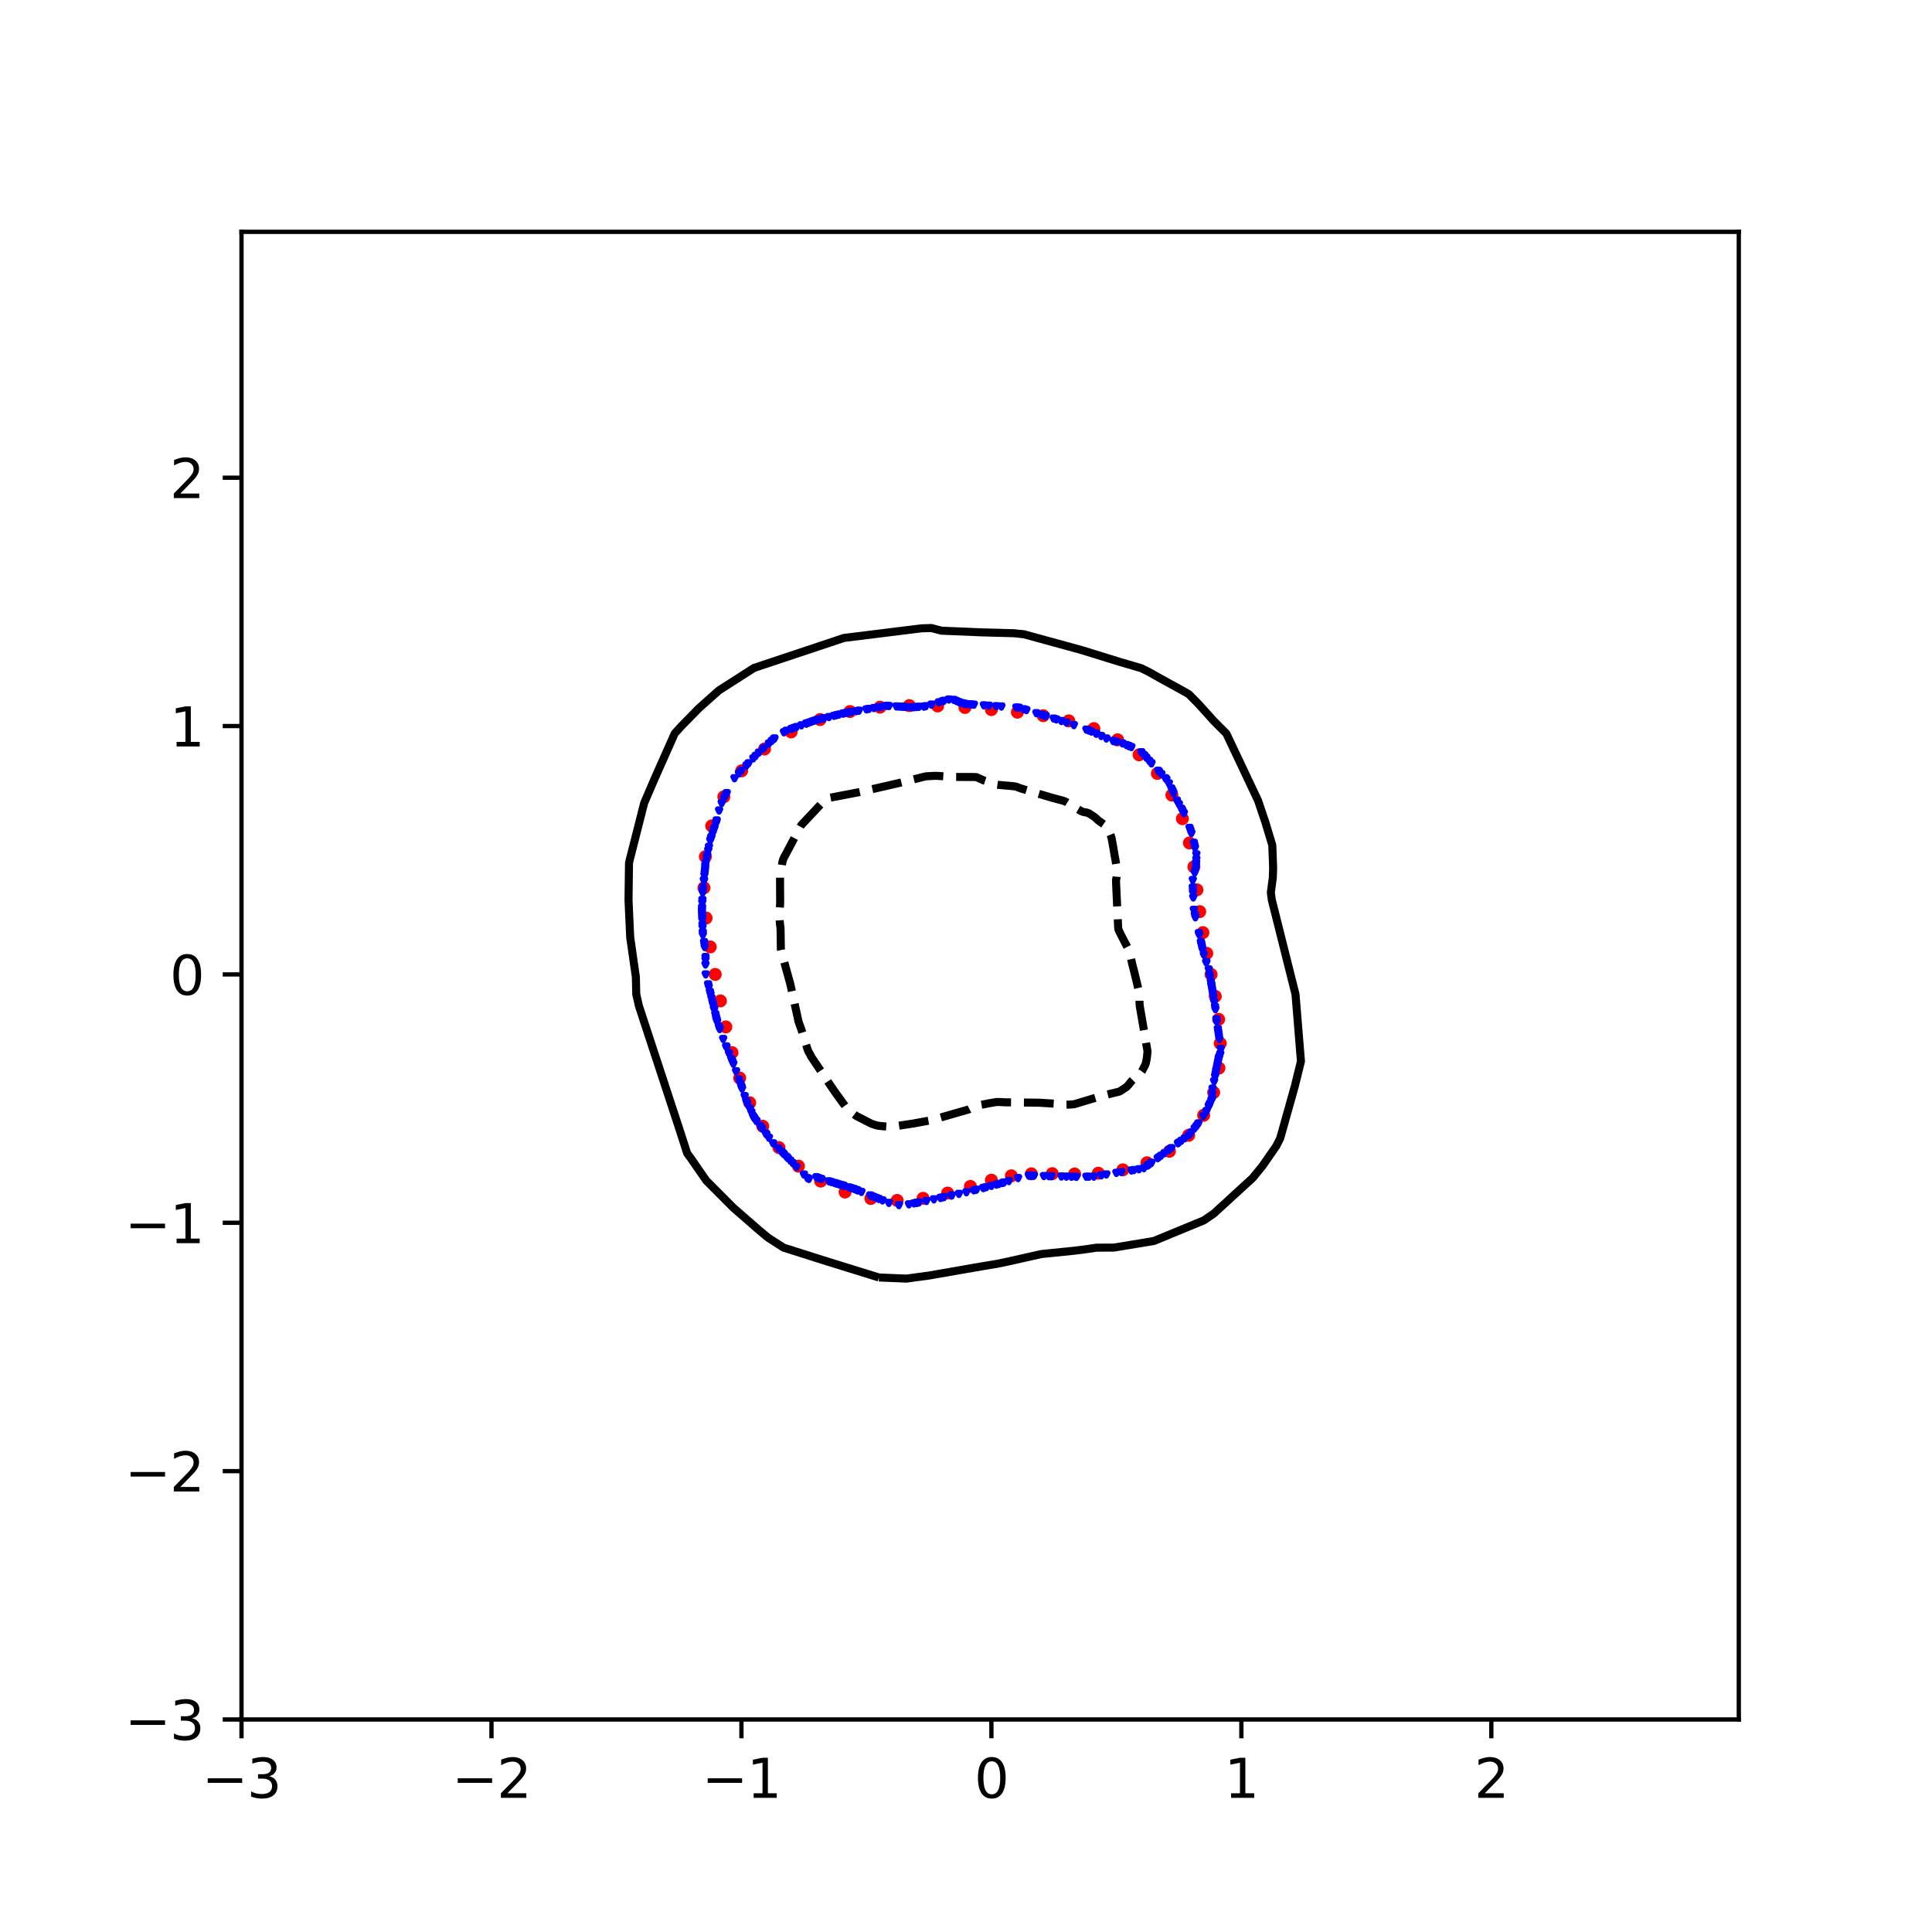 <?xml version="1.0" encoding="utf-8" standalone="no"?>
<!DOCTYPE svg PUBLIC "-//W3C//DTD SVG 1.1//EN"
  "http://www.w3.org/Graphics/SVG/1.1/DTD/svg11.dtd">
<svg xmlns:xlink="http://www.w3.org/1999/xlink" width="360pt" height="360pt" viewBox="0 0 360 360" xmlns="http://www.w3.org/2000/svg" version="1.1">
 <defs>
  <style type="text/css">*{stroke-linejoin: round; stroke-linecap: butt}</style>
 </defs>
 <g id="figure_1">
  <g id="patch_1">
   <path d="M 0 360 
L 360 360 
L 360 0 
L 0 0 
z
" style="fill: #ffffff"/>
  </g>
  <g id="axes_1">
   <g id="patch_2">
    <path d="M 45 320.4 
L 324 320.4 
L 324 43.2 
L 45 43.2 
z
" style="fill: #ffffff"/>
   </g>
   <g id="PathCollection_1">
    <defs>
     <path id="m741571f7b9" d="M 0 0.707 
C 0.188 0.707 0.367 0.633 0.5 0.5 
C 0.633 0.367 0.707 0.188 0.707 0 
C 0.707 -0.188 0.633 -0.367 0.5 -0.5 
C 0.367 -0.633 0.188 -0.707 0 -0.707 
C -0.188 -0.707 -0.367 -0.633 -0.5 -0.5 
C -0.633 -0.367 -0.707 -0.188 -0.707 0 
C -0.707 0.188 -0.633 0.367 -0.5 0.5 
C -0.367 0.633 -0.188 0.707 0 0.707 
z
" style="stroke: #ff0000"/>
    </defs>
    <g clip-path="url(#p2746fcbfdc)">
     <use xlink:href="#m741571f7b9" x="225.665" y="181.569" style="fill: #ff0000; stroke: #ff0000"/>
     <use xlink:href="#m741571f7b9" x="224.863" y="177.642" style="fill: #ff0000; stroke: #ff0000"/>
     <use xlink:href="#m741571f7b9" x="224.144" y="173.78" style="fill: #ff0000; stroke: #ff0000"/>
     <use xlink:href="#m741571f7b9" x="223.548" y="169.87" style="fill: #ff0000; stroke: #ff0000"/>
     <use xlink:href="#m741571f7b9" x="223.033" y="165.807" style="fill: #ff0000; stroke: #ff0000"/>
     <use xlink:href="#m741571f7b9" x="222.462" y="161.532" style="fill: #ff0000; stroke: #ff0000"/>
     <use xlink:href="#m741571f7b9" x="221.633" y="157.071" style="fill: #ff0000; stroke: #ff0000"/>
     <use xlink:href="#m741571f7b9" x="220.325" y="152.547" style="fill: #ff0000; stroke: #ff0000"/>
     <use xlink:href="#m741571f7b9" x="218.363" y="148.155" style="fill: #ff0000; stroke: #ff0000"/>
     <use xlink:href="#m741571f7b9" x="215.664" y="144.122" style="fill: #ff0000; stroke: #ff0000"/>
     <use xlink:href="#m741571f7b9" x="212.254" y="140.646" style="fill: #ff0000; stroke: #ff0000"/>
     <use xlink:href="#m741571f7b9" x="208.251" y="137.854" style="fill: #ff0000; stroke: #ff0000"/>
     <use xlink:href="#m741571f7b9" x="203.826" y="135.771" style="fill: #ff0000; stroke: #ff0000"/>
     <use xlink:href="#m741571f7b9" x="199.158" y="134.322" style="fill: #ff0000; stroke: #ff0000"/>
     <use xlink:href="#m741571f7b9" x="194.385" y="133.36" style="fill: #ff0000; stroke: #ff0000"/>
     <use xlink:href="#m741571f7b9" x="189.576" y="132.708" style="fill: #ff0000; stroke: #ff0000"/>
     <use xlink:href="#m741571f7b9" x="184.733" y="132.222" style="fill: #ff0000; stroke: #ff0000"/>
     <use xlink:href="#m741571f7b9" x="179.802" y="131.828" style="fill: #ff0000; stroke: #ff0000"/>
     <use xlink:href="#m741571f7b9" x="174.718" y="131.546" style="fill: #ff0000; stroke: #ff0000"/>
     <use xlink:href="#m741571f7b9" x="169.439" y="131.476" style="fill: #ff0000; stroke: #ff0000"/>
     <use xlink:href="#m741571f7b9" x="163.971" y="131.767" style="fill: #ff0000; stroke: #ff0000"/>
     <use xlink:href="#m741571f7b9" x="158.38" y="132.585" style="fill: #ff0000; stroke: #ff0000"/>
     <use xlink:href="#m741571f7b9" x="152.798" y="134.083" style="fill: #ff0000; stroke: #ff0000"/>
     <use xlink:href="#m741571f7b9" x="147.411" y="136.385" style="fill: #ff0000; stroke: #ff0000"/>
     <use xlink:href="#m741571f7b9" x="142.459" y="139.567" style="fill: #ff0000; stroke: #ff0000"/>
     <use xlink:href="#m741571f7b9" x="138.202" y="143.628" style="fill: #ff0000; stroke: #ff0000"/>
     <use xlink:href="#m741571f7b9" x="134.876" y="148.47" style="fill: #ff0000; stroke: #ff0000"/>
     <use xlink:href="#m741571f7b9" x="132.621" y="153.894" style="fill: #ff0000; stroke: #ff0000"/>
     <use xlink:href="#m741571f7b9" x="131.437" y="159.635" style="fill: #ff0000; stroke: #ff0000"/>
     <use xlink:href="#m741571f7b9" x="131.172" y="165.426" style="fill: #ff0000; stroke: #ff0000"/>
     <use xlink:href="#m741571f7b9" x="131.569" y="171.062" style="fill: #ff0000; stroke: #ff0000"/>
     <use xlink:href="#m741571f7b9" x="132.343" y="176.442" style="fill: #ff0000; stroke: #ff0000"/>
     <use xlink:href="#m741571f7b9" x="133.27" y="181.569" style="fill: #ff0000; stroke: #ff0000"/>
     <use xlink:href="#m741571f7b9" x="134.237" y="186.51" style="fill: #ff0000; stroke: #ff0000"/>
     <use xlink:href="#m741571f7b9" x="135.246" y="191.349" style="fill: #ff0000; stroke: #ff0000"/>
     <use xlink:href="#m741571f7b9" x="136.396" y="196.137" style="fill: #ff0000; stroke: #ff0000"/>
     <use xlink:href="#m741571f7b9" x="137.83" y="200.871" style="fill: #ff0000; stroke: #ff0000"/>
     <use xlink:href="#m741571f7b9" x="139.7" y="205.484" style="fill: #ff0000; stroke: #ff0000"/>
     <use xlink:href="#m741571f7b9" x="142.122" y="209.857" style="fill: #ff0000; stroke: #ff0000"/>
     <use xlink:href="#m741571f7b9" x="145.151" y="213.843" style="fill: #ff0000; stroke: #ff0000"/>
     <use xlink:href="#m741571f7b9" x="148.776" y="217.294" style="fill: #ff0000; stroke: #ff0000"/>
     <use xlink:href="#m741571f7b9" x="152.92" y="220.083" style="fill: #ff0000; stroke: #ff0000"/>
     <use xlink:href="#m741571f7b9" x="157.466" y="222.114" style="fill: #ff0000; stroke: #ff0000"/>
     <use xlink:href="#m741571f7b9" x="162.271" y="223.321" style="fill: #ff0000; stroke: #ff0000"/>
     <use xlink:href="#m741571f7b9" x="167.173" y="223.688" style="fill: #ff0000; stroke: #ff0000"/>
     <use xlink:href="#m741571f7b9" x="171.995" y="223.287" style="fill: #ff0000; stroke: #ff0000"/>
     <use xlink:href="#m741571f7b9" x="176.576" y="222.311" style="fill: #ff0000; stroke: #ff0000"/>
     <use xlink:href="#m741571f7b9" x="180.817" y="221.069" style="fill: #ff0000; stroke: #ff0000"/>
     <use xlink:href="#m741571f7b9" x="184.733" y="219.909" style="fill: #ff0000; stroke: #ff0000"/>
     <use xlink:href="#m741571f7b9" x="188.453" y="219.099" style="fill: #ff0000; stroke: #ff0000"/>
     <use xlink:href="#m741571f7b9" x="192.173" y="218.73" style="fill: #ff0000; stroke: #ff0000"/>
     <use xlink:href="#m741571f7b9" x="196.069" y="218.697" style="fill: #ff0000; stroke: #ff0000"/>
     <use xlink:href="#m741571f7b9" x="200.236" y="218.754" style="fill: #ff0000; stroke: #ff0000"/>
     <use xlink:href="#m741571f7b9" x="204.659" y="218.607" style="fill: #ff0000; stroke: #ff0000"/>
     <use xlink:href="#m741571f7b9" x="209.221" y="217.981" style="fill: #ff0000; stroke: #ff0000"/>
     <use xlink:href="#m741571f7b9" x="213.721" y="216.663" style="fill: #ff0000; stroke: #ff0000"/>
     <use xlink:href="#m741571f7b9" x="217.903" y="214.525" style="fill: #ff0000; stroke: #ff0000"/>
     <use xlink:href="#m741571f7b9" x="221.496" y="211.545" style="fill: #ff0000; stroke: #ff0000"/>
     <use xlink:href="#m741571f7b9" x="224.281" y="207.823" style="fill: #ff0000; stroke: #ff0000"/>
     <use xlink:href="#m741571f7b9" x="226.15" y="203.564" style="fill: #ff0000; stroke: #ff0000"/>
     <use xlink:href="#m741571f7b9" x="227.132" y="199.018" style="fill: #ff0000; stroke: #ff0000"/>
     <use xlink:href="#m741571f7b9" x="227.375" y="194.42" style="fill: #ff0000; stroke: #ff0000"/>
     <use xlink:href="#m741571f7b9" x="227.079" y="189.937" style="fill: #ff0000; stroke: #ff0000"/>
     <use xlink:href="#m741571f7b9" x="226.45" y="185.651" style="fill: #ff0000; stroke: #ff0000"/>
    </g>
   </g>
   <g id="PathCollection_2">
    <defs>
     <path id="m41505b06d0" d="M -0 0.274 
L 0.274 -0.274 
L -0.274 -0.274 
z
" style="stroke: #0000ff"/>
    </defs>
    <g clip-path="url(#p2746fcbfdc)">
     <use xlink:href="#m41505b06d0" x="179.143" y="130.993" style="fill: #0000ff; stroke: #0000ff"/>
     <use xlink:href="#m41505b06d0" x="226.419" y="200.542" style="fill: #0000ff; stroke: #0000ff"/>
     <use xlink:href="#m41505b06d0" x="144.983" y="213.963" style="fill: #0000ff; stroke: #0000ff"/>
     <use xlink:href="#m41505b06d0" x="130.894" y="172.313" style="fill: #0000ff; stroke: #0000ff"/>
     <use xlink:href="#m41505b06d0" x="153.06" y="219.695" style="fill: #0000ff; stroke: #0000ff"/>
     <use xlink:href="#m41505b06d0" x="222.743" y="170.925" style="fill: #0000ff; stroke: #0000ff"/>
     <use xlink:href="#m41505b06d0" x="169.362" y="224.413" style="fill: #0000ff; stroke: #0000ff"/>
     <use xlink:href="#m41505b06d0" x="227.463" y="195.452" style="fill: #0000ff; stroke: #0000ff"/>
     <use xlink:href="#m41505b06d0" x="172.508" y="131.589" style="fill: #0000ff; stroke: #0000ff"/>
     <use xlink:href="#m41505b06d0" x="172.623" y="223.788" style="fill: #0000ff; stroke: #0000ff"/>
     <use xlink:href="#m41505b06d0" x="132.566" y="185.966" style="fill: #0000ff; stroke: #0000ff"/>
     <use xlink:href="#m41505b06d0" x="150.449" y="219.516" style="fill: #0000ff; stroke: #0000ff"/>
     <use xlink:href="#m41505b06d0" x="206.158" y="218.846" style="fill: #0000ff; stroke: #0000ff"/>
     <use xlink:href="#m41505b06d0" x="226.679" y="189.899" style="fill: #0000ff; stroke: #0000ff"/>
     <use xlink:href="#m41505b06d0" x="157.718" y="132.84" style="fill: #0000ff; stroke: #0000ff"/>
     <use xlink:href="#m41505b06d0" x="136.865" y="145.01" style="fill: #0000ff; stroke: #0000ff"/>
     <use xlink:href="#m41505b06d0" x="183.201" y="221.367" style="fill: #0000ff; stroke: #0000ff"/>
     <use xlink:href="#m41505b06d0" x="131.502" y="181.569" style="fill: #0000ff; stroke: #0000ff"/>
     <use xlink:href="#m41505b06d0" x="218.655" y="147.786" style="fill: #0000ff; stroke: #0000ff"/>
     <use xlink:href="#m41505b06d0" x="158.184" y="221.256" style="fill: #0000ff; stroke: #0000ff"/>
     <use xlink:href="#m41505b06d0" x="150.247" y="134.829" style="fill: #0000ff; stroke: #0000ff"/>
     <use xlink:href="#m41505b06d0" x="137.955" y="201.931" style="fill: #0000ff; stroke: #0000ff"/>
     <use xlink:href="#m41505b06d0" x="206.152" y="137.606" style="fill: #0000ff; stroke: #0000ff"/>
     <use xlink:href="#m41505b06d0" x="209.16" y="138.531" style="fill: #0000ff; stroke: #0000ff"/>
     <use xlink:href="#m41505b06d0" x="136.264" y="197.303" style="fill: #0000ff; stroke: #0000ff"/>
     <use xlink:href="#m41505b06d0" x="152.128" y="219.359" style="fill: #0000ff; stroke: #0000ff"/>
     <use xlink:href="#m41505b06d0" x="136.457" y="197.766" style="fill: #0000ff; stroke: #0000ff"/>
     <use xlink:href="#m41505b06d0" x="140.6" y="208.409" style="fill: #0000ff; stroke: #0000ff"/>
     <use xlink:href="#m41505b06d0" x="150.731" y="219.673" style="fill: #0000ff; stroke: #0000ff"/>
     <use xlink:href="#m41505b06d0" x="226.922" y="191.75" style="fill: #0000ff; stroke: #0000ff"/>
     <use xlink:href="#m41505b06d0" x="131.505" y="160.744" style="fill: #0000ff; stroke: #0000ff"/>
     <use xlink:href="#m41505b06d0" x="147.471" y="135.817" style="fill: #0000ff; stroke: #0000ff"/>
     <use xlink:href="#m41505b06d0" x="205.186" y="137.143" style="fill: #0000ff; stroke: #0000ff"/>
     <use xlink:href="#m41505b06d0" x="226.99" y="192.212" style="fill: #0000ff; stroke: #0000ff"/>
     <use xlink:href="#m41505b06d0" x="131.267" y="163.058" style="fill: #0000ff; stroke: #0000ff"/>
     <use xlink:href="#m41505b06d0" x="215.722" y="215.814" style="fill: #0000ff; stroke: #0000ff"/>
     <use xlink:href="#m41505b06d0" x="225.775" y="183.883" style="fill: #0000ff; stroke: #0000ff"/>
     <use xlink:href="#m41505b06d0" x="174.951" y="130.873" style="fill: #0000ff; stroke: #0000ff"/>
     <use xlink:href="#m41505b06d0" x="225.447" y="205.633" style="fill: #0000ff; stroke: #0000ff"/>
     <use xlink:href="#m41505b06d0" x="133.12" y="154.265" style="fill: #0000ff; stroke: #0000ff"/>
     <use xlink:href="#m41505b06d0" x="175.635" y="130.664" style="fill: #0000ff; stroke: #0000ff"/>
     <use xlink:href="#m41505b06d0" x="133.631" y="190.361" style="fill: #0000ff; stroke: #0000ff"/>
     <use xlink:href="#m41505b06d0" x="178.678" y="222.465" style="fill: #0000ff; stroke: #0000ff"/>
     <use xlink:href="#m41505b06d0" x="210.35" y="139.019" style="fill: #0000ff; stroke: #0000ff"/>
     <use xlink:href="#m41505b06d0" x="222.926" y="160.09" style="fill: #0000ff; stroke: #0000ff"/>
     <use xlink:href="#m41505b06d0" x="159.581" y="132.512" style="fill: #0000ff; stroke: #0000ff"/>
     <use xlink:href="#m41505b06d0" x="226.797" y="198.691" style="fill: #0000ff; stroke: #0000ff"/>
     <use xlink:href="#m41505b06d0" x="175.417" y="223.178" style="fill: #0000ff; stroke: #0000ff"/>
     <use xlink:href="#m41505b06d0" x="202.432" y="135.959" style="fill: #0000ff; stroke: #0000ff"/>
     <use xlink:href="#m41505b06d0" x="225.721" y="205.015" style="fill: #0000ff; stroke: #0000ff"/>
     <use xlink:href="#m41505b06d0" x="222.281" y="165.835" style="fill: #0000ff; stroke: #0000ff"/>
     <use xlink:href="#m41505b06d0" x="136.649" y="198.228" style="fill: #0000ff; stroke: #0000ff"/>
     <use xlink:href="#m41505b06d0" x="217.337" y="145.208" style="fill: #0000ff; stroke: #0000ff"/>
     <use xlink:href="#m41505b06d0" x="227.082" y="197.303" style="fill: #0000ff; stroke: #0000ff"/>
     <use xlink:href="#m41505b06d0" x="216.354" y="215.351" style="fill: #0000ff; stroke: #0000ff"/>
     <use xlink:href="#m41505b06d0" x="148.402" y="217.437" style="fill: #0000ff; stroke: #0000ff"/>
     <use xlink:href="#m41505b06d0" x="133.032" y="187.843" style="fill: #0000ff; stroke: #0000ff"/>
     <use xlink:href="#m41505b06d0" x="130.968" y="174.164" style="fill: #0000ff; stroke: #0000ff"/>
     <use xlink:href="#m41505b06d0" x="149.334" y="135.154" style="fill: #0000ff; stroke: #0000ff"/>
     <use xlink:href="#m41505b06d0" x="225.697" y="183.42" style="fill: #0000ff; stroke: #0000ff"/>
     <use xlink:href="#m41505b06d0" x="222.882" y="160.744" style="fill: #0000ff; stroke: #0000ff"/>
     <use xlink:href="#m41505b06d0" x="133.492" y="189.899" style="fill: #0000ff; stroke: #0000ff"/>
     <use xlink:href="#m41505b06d0" x="200.569" y="219.293" style="fill: #0000ff; stroke: #0000ff"/>
     <use xlink:href="#m41505b06d0" x="154.923" y="220.263" style="fill: #0000ff; stroke: #0000ff"/>
     <use xlink:href="#m41505b06d0" x="134.111" y="191.75" style="fill: #0000ff; stroke: #0000ff"/>
     <use xlink:href="#m41505b06d0" x="138.275" y="202.856" style="fill: #0000ff; stroke: #0000ff"/>
     <use xlink:href="#m41505b06d0" x="213.825" y="217.202" style="fill: #0000ff; stroke: #0000ff"/>
     <use xlink:href="#m41505b06d0" x="132.853" y="187.122" style="fill: #0000ff; stroke: #0000ff"/>
     <use xlink:href="#m41505b06d0" x="222.562" y="157.505" style="fill: #0000ff; stroke: #0000ff"/>
     <use xlink:href="#m41505b06d0" x="227.118" y="197.123" style="fill: #0000ff; stroke: #0000ff"/>
     <use xlink:href="#m41505b06d0" x="214.077" y="217.018" style="fill: #0000ff; stroke: #0000ff"/>
     <use xlink:href="#m41505b06d0" x="139.484" y="142.233" style="fill: #0000ff; stroke: #0000ff"/>
     <use xlink:href="#m41505b06d0" x="131.033" y="165.372" style="fill: #0000ff; stroke: #0000ff"/>
     <use xlink:href="#m41505b06d0" x="148.402" y="135.485" style="fill: #0000ff; stroke: #0000ff"/>
     <use xlink:href="#m41505b06d0" x="133.429" y="153.34" style="fill: #0000ff; stroke: #0000ff"/>
     <use xlink:href="#m41505b06d0" x="226.608" y="199.617" style="fill: #0000ff; stroke: #0000ff"/>
     <use xlink:href="#m41505b06d0" x="177.351" y="222.755" style="fill: #0000ff; stroke: #0000ff"/>
     <use xlink:href="#m41505b06d0" x="140.484" y="208.254" style="fill: #0000ff; stroke: #0000ff"/>
     <use xlink:href="#m41505b06d0" x="192.651" y="219.082" style="fill: #0000ff; stroke: #0000ff"/>
     <use xlink:href="#m41505b06d0" x="161.444" y="132.184" style="fill: #0000ff; stroke: #0000ff"/>
     <use xlink:href="#m41505b06d0" x="170.294" y="131.785" style="fill: #0000ff; stroke: #0000ff"/>
     <use xlink:href="#m41505b06d0" x="226.008" y="185.271" style="fill: #0000ff; stroke: #0000ff"/>
     <use xlink:href="#m41505b06d0" x="155.389" y="133.387" style="fill: #0000ff; stroke: #0000ff"/>
     <use xlink:href="#m41505b06d0" x="183.801" y="221.214" style="fill: #0000ff; stroke: #0000ff"/>
     <use xlink:href="#m41505b06d0" x="197.774" y="134.355" style="fill: #0000ff; stroke: #0000ff"/>
     <use xlink:href="#m41505b06d0" x="178.212" y="130.626" style="fill: #0000ff; stroke: #0000ff"/>
     <use xlink:href="#m41505b06d0" x="138.155" y="202.51" style="fill: #0000ff; stroke: #0000ff"/>
     <use xlink:href="#m41505b06d0" x="134.478" y="149.638" style="fill: #0000ff; stroke: #0000ff"/>
     <use xlink:href="#m41505b06d0" x="217.149" y="145.01" style="fill: #0000ff; stroke: #0000ff"/>
     <use xlink:href="#m41505b06d0" x="183.335" y="221.332" style="fill: #0000ff; stroke: #0000ff"/>
     <use xlink:href="#m41505b06d0" x="162.141" y="222.755" style="fill: #0000ff; stroke: #0000ff"/>
     <use xlink:href="#m41505b06d0" x="152.594" y="219.554" style="fill: #0000ff; stroke: #0000ff"/>
     <use xlink:href="#m41505b06d0" x="221.529" y="211.538" style="fill: #0000ff; stroke: #0000ff"/>
     <use xlink:href="#m41505b06d0" x="205.227" y="219.001" style="fill: #0000ff; stroke: #0000ff"/>
     <use xlink:href="#m41505b06d0" x="227.057" y="192.675" style="fill: #0000ff; stroke: #0000ff"/>
     <use xlink:href="#m41505b06d0" x="130.882" y="167.686" style="fill: #0000ff; stroke: #0000ff"/>
     <use xlink:href="#m41505b06d0" x="222.26" y="163.983" style="fill: #0000ff; stroke: #0000ff"/>
     <use xlink:href="#m41505b06d0" x="227.382" y="196.377" style="fill: #0000ff; stroke: #0000ff"/>
     <use xlink:href="#m41505b06d0" x="220.751" y="212.112" style="fill: #0000ff; stroke: #0000ff"/>
     <use xlink:href="#m41505b06d0" x="130.94" y="166.297" style="fill: #0000ff; stroke: #0000ff"/>
     <use xlink:href="#m41505b06d0" x="132.394" y="185.271" style="fill: #0000ff; stroke: #0000ff"/>
     <use xlink:href="#m41505b06d0" x="131.466" y="178.329" style="fill: #0000ff; stroke: #0000ff"/>
     <use xlink:href="#m41505b06d0" x="181.472" y="131.308" style="fill: #0000ff; stroke: #0000ff"/>
     <use xlink:href="#m41505b06d0" x="130.823" y="169.074" style="fill: #0000ff; stroke: #0000ff"/>
     <use xlink:href="#m41505b06d0" x="221.995" y="211.016" style="fill: #0000ff; stroke: #0000ff"/>
     <use xlink:href="#m41505b06d0" x="226.241" y="186.659" style="fill: #0000ff; stroke: #0000ff"/>
     <use xlink:href="#m41505b06d0" x="219.295" y="149.175" style="fill: #0000ff; stroke: #0000ff"/>
     <use xlink:href="#m41505b06d0" x="138.115" y="202.393" style="fill: #0000ff; stroke: #0000ff"/>
     <use xlink:href="#m41505b06d0" x="152.471" y="219.516" style="fill: #0000ff; stroke: #0000ff"/>
     <use xlink:href="#m41505b06d0" x="157.252" y="132.928" style="fill: #0000ff; stroke: #0000ff"/>
     <use xlink:href="#m41505b06d0" x="216.984" y="214.888" style="fill: #0000ff; stroke: #0000ff"/>
     <use xlink:href="#m41505b06d0" x="163.773" y="223.41" style="fill: #0000ff; stroke: #0000ff"/>
     <use xlink:href="#m41505b06d0" x="214.128" y="141.77" style="fill: #0000ff; stroke: #0000ff"/>
     <use xlink:href="#m41505b06d0" x="225.853" y="184.345" style="fill: #0000ff; stroke: #0000ff"/>
     <use xlink:href="#m41505b06d0" x="137.689" y="201.161" style="fill: #0000ff; stroke: #0000ff"/>
     <use xlink:href="#m41505b06d0" x="147.936" y="135.651" style="fill: #0000ff; stroke: #0000ff"/>
     <use xlink:href="#m41505b06d0" x="192.231" y="219.053" style="fill: #0000ff; stroke: #0000ff"/>
     <use xlink:href="#m41505b06d0" x="223.764" y="175.553" style="fill: #0000ff; stroke: #0000ff"/>
     <use xlink:href="#m41505b06d0" x="214.457" y="216.739" style="fill: #0000ff; stroke: #0000ff"/>
     <use xlink:href="#m41505b06d0" x="146.539" y="136.172" style="fill: #0000ff; stroke: #0000ff"/>
     <use xlink:href="#m41505b06d0" x="223.858" y="175.981" style="fill: #0000ff; stroke: #0000ff"/>
     <use xlink:href="#m41505b06d0" x="130.95" y="173.702" style="fill: #0000ff; stroke: #0000ff"/>
     <use xlink:href="#m41505b06d0" x="132.812" y="155.191" style="fill: #0000ff; stroke: #0000ff"/>
     <use xlink:href="#m41505b06d0" x="167.499" y="224.557" style="fill: #0000ff; stroke: #0000ff"/>
     <use xlink:href="#m41505b06d0" x="212.214" y="217.881" style="fill: #0000ff; stroke: #0000ff"/>
     <use xlink:href="#m41505b06d0" x="151.197" y="134.491" style="fill: #0000ff; stroke: #0000ff"/>
     <use xlink:href="#m41505b06d0" x="142.668" y="211.186" style="fill: #0000ff; stroke: #0000ff"/>
     <use xlink:href="#m41505b06d0" x="226.987" y="197.766" style="fill: #0000ff; stroke: #0000ff"/>
     <use xlink:href="#m41505b06d0" x="208.022" y="138.23" style="fill: #0000ff; stroke: #0000ff"/>
     <use xlink:href="#m41505b06d0" x="186.13" y="220.62" style="fill: #0000ff; stroke: #0000ff"/>
     <use xlink:href="#m41505b06d0" x="140.305" y="207.947" style="fill: #0000ff; stroke: #0000ff"/>
     <use xlink:href="#m41505b06d0" x="184.733" y="220.976" style="fill: #0000ff; stroke: #0000ff"/>
     <use xlink:href="#m41505b06d0" x="210.289" y="138.994" style="fill: #0000ff; stroke: #0000ff"/>
     <use xlink:href="#m41505b06d0" x="140.371" y="141.308" style="fill: #0000ff; stroke: #0000ff"/>
     <use xlink:href="#m41505b06d0" x="144.21" y="137.7" style="fill: #0000ff; stroke: #0000ff"/>
     <use xlink:href="#m41505b06d0" x="133.951" y="191.287" style="fill: #0000ff; stroke: #0000ff"/>
     <use xlink:href="#m41505b06d0" x="131.785" y="159.356" style="fill: #0000ff; stroke: #0000ff"/>
     <use xlink:href="#m41505b06d0" x="220.132" y="150.684" style="fill: #0000ff; stroke: #0000ff"/>
     <use xlink:href="#m41505b06d0" x="174.02" y="223.483" style="fill: #0000ff; stroke: #0000ff"/>
     <use xlink:href="#m41505b06d0" x="198.706" y="134.647" style="fill: #0000ff; stroke: #0000ff"/>
     <use xlink:href="#m41505b06d0" x="204.219" y="136.68" style="fill: #0000ff; stroke: #0000ff"/>
     <use xlink:href="#m41505b06d0" x="177.28" y="222.77" style="fill: #0000ff; stroke: #0000ff"/>
     <use xlink:href="#m41505b06d0" x="137.689" y="144.108" style="fill: #0000ff; stroke: #0000ff"/>
     <use xlink:href="#m41505b06d0" x="226.892" y="198.228" style="fill: #0000ff; stroke: #0000ff"/>
     <use xlink:href="#m41505b06d0" x="213.288" y="140.845" style="fill: #0000ff; stroke: #0000ff"/>
     <use xlink:href="#m41505b06d0" x="143.279" y="138.547" style="fill: #0000ff; stroke: #0000ff"/>
     <use xlink:href="#m41505b06d0" x="130.857" y="171.388" style="fill: #0000ff; stroke: #0000ff"/>
     <use xlink:href="#m41505b06d0" x="155.855" y="133.272" style="fill: #0000ff; stroke: #0000ff"/>
     <use xlink:href="#m41505b06d0" x="161.91" y="132.103" style="fill: #0000ff; stroke: #0000ff"/>
     <use xlink:href="#m41505b06d0" x="165.17" y="131.53" style="fill: #0000ff; stroke: #0000ff"/>
     <use xlink:href="#m41505b06d0" x="191.254" y="132.311" style="fill: #0000ff; stroke: #0000ff"/>
     <use xlink:href="#m41505b06d0" x="181.007" y="131.277" style="fill: #0000ff; stroke: #0000ff"/>
     <use xlink:href="#m41505b06d0" x="224.789" y="179.33" style="fill: #0000ff; stroke: #0000ff"/>
     <use xlink:href="#m41505b06d0" x="209.885" y="138.828" style="fill: #0000ff; stroke: #0000ff"/>
     <use xlink:href="#m41505b06d0" x="130.838" y="170.925" style="fill: #0000ff; stroke: #0000ff"/>
     <use xlink:href="#m41505b06d0" x="133.389" y="189.436" style="fill: #0000ff; stroke: #0000ff"/>
     <use xlink:href="#m41505b06d0" x="225.62" y="182.957" style="fill: #0000ff; stroke: #0000ff"/>
     <use xlink:href="#m41505b06d0" x="131.944" y="183.42" style="fill: #0000ff; stroke: #0000ff"/>
     <use xlink:href="#m41505b06d0" x="225.93" y="184.808" style="fill: #0000ff; stroke: #0000ff"/>
     <use xlink:href="#m41505b06d0" x="155.855" y="220.547" style="fill: #0000ff; stroke: #0000ff"/>
     <use xlink:href="#m41505b06d0" x="225.884" y="204.707" style="fill: #0000ff; stroke: #0000ff"/>
     <use xlink:href="#m41505b06d0" x="131.257" y="176.015" style="fill: #0000ff; stroke: #0000ff"/>
     <use xlink:href="#m41505b06d0" x="170.759" y="131.747" style="fill: #0000ff; stroke: #0000ff"/>
     <use xlink:href="#m41505b06d0" x="212.679" y="140.174" style="fill: #0000ff; stroke: #0000ff"/>
     <use xlink:href="#m41505b06d0" x="208.953" y="218.401" style="fill: #0000ff; stroke: #0000ff"/>
     <use xlink:href="#m41505b06d0" x="180.075" y="222.158" style="fill: #0000ff; stroke: #0000ff"/>
     <use xlink:href="#m41505b06d0" x="223.457" y="174.164" style="fill: #0000ff; stroke: #0000ff"/>
     <use xlink:href="#m41505b06d0" x="219.666" y="149.843" style="fill: #0000ff; stroke: #0000ff"/>
     <use xlink:href="#m41505b06d0" x="221.814" y="154.728" style="fill: #0000ff; stroke: #0000ff"/>
     <use xlink:href="#m41505b06d0" x="133.287" y="188.973" style="fill: #0000ff; stroke: #0000ff"/>
     <use xlink:href="#m41505b06d0" x="218.269" y="146.923" style="fill: #0000ff; stroke: #0000ff"/>
     <use xlink:href="#m41505b06d0" x="213.145" y="217.671" style="fill: #0000ff; stroke: #0000ff"/>
     <use xlink:href="#m41505b06d0" x="179.609" y="131.098" style="fill: #0000ff; stroke: #0000ff"/>
     <use xlink:href="#m41505b06d0" x="130.912" y="172.776" style="fill: #0000ff; stroke: #0000ff"/>
     <use xlink:href="#m41505b06d0" x="130.862" y="168.148" style="fill: #0000ff; stroke: #0000ff"/>
     <use xlink:href="#m41505b06d0" x="131.314" y="162.595" style="fill: #0000ff; stroke: #0000ff"/>
     <use xlink:href="#m41505b06d0" x="130.803" y="169.537" style="fill: #0000ff; stroke: #0000ff"/>
     <use xlink:href="#m41505b06d0" x="191.719" y="219.067" style="fill: #0000ff; stroke: #0000ff"/>
     <use xlink:href="#m41505b06d0" x="224.324" y="177.876" style="fill: #0000ff; stroke: #0000ff"/>
     <use xlink:href="#m41505b06d0" x="222.818" y="161.67" style="fill: #0000ff; stroke: #0000ff"/>
     <use xlink:href="#m41505b06d0" x="183.335" y="131.434" style="fill: #0000ff; stroke: #0000ff"/>
     <use xlink:href="#m41505b06d0" x="225.464" y="182.032" style="fill: #0000ff; stroke: #0000ff"/>
     <use xlink:href="#m41505b06d0" x="210.816" y="218.104" style="fill: #0000ff; stroke: #0000ff"/>
     <use xlink:href="#m41505b06d0" x="139.074" y="205.17" style="fill: #0000ff; stroke: #0000ff"/>
     <use xlink:href="#m41505b06d0" x="223.303" y="209.335" style="fill: #0000ff; stroke: #0000ff"/>
     <use xlink:href="#m41505b06d0" x="226.396" y="187.585" style="fill: #0000ff; stroke: #0000ff"/>
     <use xlink:href="#m41505b06d0" x="210.816" y="139.215" style="fill: #0000ff; stroke: #0000ff"/>
     <use xlink:href="#m41505b06d0" x="132.566" y="155.931" style="fill: #0000ff; stroke: #0000ff"/>
     <use xlink:href="#m41505b06d0" x="226.474" y="188.048" style="fill: #0000ff; stroke: #0000ff"/>
     <use xlink:href="#m41505b06d0" x="221.859" y="211.186" style="fill: #0000ff; stroke: #0000ff"/>
     <use xlink:href="#m41505b06d0" x="157.049" y="132.978" style="fill: #0000ff; stroke: #0000ff"/>
     <use xlink:href="#m41505b06d0" x="225.387" y="181.569" style="fill: #0000ff; stroke: #0000ff"/>
     <use xlink:href="#m41505b06d0" x="131.361" y="162.132" style="fill: #0000ff; stroke: #0000ff"/>
     <use xlink:href="#m41505b06d0" x="146.073" y="215.072" style="fill: #0000ff; stroke: #0000ff"/>
     <use xlink:href="#m41505b06d0" x="167.499" y="131.666" style="fill: #0000ff; stroke: #0000ff"/>
     <use xlink:href="#m41505b06d0" x="220.132" y="212.568" style="fill: #0000ff; stroke: #0000ff"/>
     <use xlink:href="#m41505b06d0" x="185.664" y="220.739" style="fill: #0000ff; stroke: #0000ff"/>
     <use xlink:href="#m41505b06d0" x="153.293" y="133.903" style="fill: #0000ff; stroke: #0000ff"/>
     <use xlink:href="#m41505b06d0" x="225.945" y="202.856" style="fill: #0000ff; stroke: #0000ff"/>
     <use xlink:href="#m41505b06d0" x="163.773" y="131.775" style="fill: #0000ff; stroke: #0000ff"/>
     <use xlink:href="#m41505b06d0" x="173.554" y="131.3" style="fill: #0000ff; stroke: #0000ff"/>
     <use xlink:href="#m41505b06d0" x="132.054" y="183.883" style="fill: #0000ff; stroke: #0000ff"/>
     <use xlink:href="#m41505b06d0" x="131.426" y="161.207" style="fill: #0000ff; stroke: #0000ff"/>
     <use xlink:href="#m41505b06d0" x="215.807" y="143.622" style="fill: #0000ff; stroke: #0000ff"/>
     <use xlink:href="#m41505b06d0" x="222.926" y="159.208" style="fill: #0000ff; stroke: #0000ff"/>
     <use xlink:href="#m41505b06d0" x="134.915" y="148.712" style="fill: #0000ff; stroke: #0000ff"/>
     <use xlink:href="#m41505b06d0" x="170.759" y="224.152" style="fill: #0000ff; stroke: #0000ff"/>
     <use xlink:href="#m41505b06d0" x="152.128" y="134.191" style="fill: #0000ff; stroke: #0000ff"/>
     <use xlink:href="#m41505b06d0" x="180.075" y="131.2" style="fill: #0000ff; stroke: #0000ff"/>
     <use xlink:href="#m41505b06d0" x="217.803" y="145.964" style="fill: #0000ff; stroke: #0000ff"/>
     <use xlink:href="#m41505b06d0" x="172.157" y="131.672" style="fill: #0000ff; stroke: #0000ff"/>
     <use xlink:href="#m41505b06d0" x="147.715" y="216.739" style="fill: #0000ff; stroke: #0000ff"/>
     <use xlink:href="#m41505b06d0" x="222.85" y="161.207" style="fill: #0000ff; stroke: #0000ff"/>
     <use xlink:href="#m41505b06d0" x="132.504" y="156.116" style="fill: #0000ff; stroke: #0000ff"/>
     <use xlink:href="#m41505b06d0" x="160.512" y="222.102" style="fill: #0000ff; stroke: #0000ff"/>
     <use xlink:href="#m41505b06d0" x="222.667" y="157.967" style="fill: #0000ff; stroke: #0000ff"/>
     <use xlink:href="#m41505b06d0" x="208.022" y="218.549" style="fill: #0000ff; stroke: #0000ff"/>
     <use xlink:href="#m41505b06d0" x="132.1" y="157.796" style="fill: #0000ff; stroke: #0000ff"/>
     <use xlink:href="#m41505b06d0" x="135.318" y="194.989" style="fill: #0000ff; stroke: #0000ff"/>
     <use xlink:href="#m41505b06d0" x="135.361" y="195.093" style="fill: #0000ff; stroke: #0000ff"/>
     <use xlink:href="#m41505b06d0" x="176.815" y="130.343" style="fill: #0000ff; stroke: #0000ff"/>
     <use xlink:href="#m41505b06d0" x="162.841" y="223.036" style="fill: #0000ff; stroke: #0000ff"/>
     <use xlink:href="#m41505b06d0" x="225.243" y="206.096" style="fill: #0000ff; stroke: #0000ff"/>
     <use xlink:href="#m41505b06d0" x="150.265" y="134.822" style="fill: #0000ff; stroke: #0000ff"/>
     <use xlink:href="#m41505b06d0" x="226.086" y="185.734" style="fill: #0000ff; stroke: #0000ff"/>
     <use xlink:href="#m41505b06d0" x="131.464" y="178.792" style="fill: #0000ff; stroke: #0000ff"/>
     <use xlink:href="#m41505b06d0" x="131.197" y="175.553" style="fill: #0000ff; stroke: #0000ff"/>
     <use xlink:href="#m41505b06d0" x="203.364" y="136.315" style="fill: #0000ff; stroke: #0000ff"/>
     <use xlink:href="#m41505b06d0" x="207.556" y="138.107" style="fill: #0000ff; stroke: #0000ff"/>
     <use xlink:href="#m41505b06d0" x="165.627" y="224.144" style="fill: #0000ff; stroke: #0000ff"/>
     <use xlink:href="#m41505b06d0" x="165.636" y="131.558" style="fill: #0000ff; stroke: #0000ff"/>
     <use xlink:href="#m41505b06d0" x="141.416" y="140.241" style="fill: #0000ff; stroke: #0000ff"/>
     <use xlink:href="#m41505b06d0" x="216.406" y="144.242" style="fill: #0000ff; stroke: #0000ff"/>
     <use xlink:href="#m41505b06d0" x="133.497" y="153.089" style="fill: #0000ff; stroke: #0000ff"/>
     <use xlink:href="#m41505b06d0" x="131.972" y="158.43" style="fill: #0000ff; stroke: #0000ff"/>
     <use xlink:href="#m41505b06d0" x="199.638" y="219.271" style="fill: #0000ff; stroke: #0000ff"/>
     <use xlink:href="#m41505b06d0" x="221.648" y="154.265" style="fill: #0000ff; stroke: #0000ff"/>
     <use xlink:href="#m41505b06d0" x="226.653" y="199.399" style="fill: #0000ff; stroke: #0000ff"/>
     <use xlink:href="#m41505b06d0" x="171.225" y="224.065" style="fill: #0000ff; stroke: #0000ff"/>
     <use xlink:href="#m41505b06d0" x="138.754" y="204.245" style="fill: #0000ff; stroke: #0000ff"/>
     <use xlink:href="#m41505b06d0" x="137.157" y="199.617" style="fill: #0000ff; stroke: #0000ff"/>
     <use xlink:href="#m41505b06d0" x="185.643" y="131.589" style="fill: #0000ff; stroke: #0000ff"/>
     <use xlink:href="#m41505b06d0" x="139.087" y="142.649" style="fill: #0000ff; stroke: #0000ff"/>
     <use xlink:href="#m41505b06d0" x="196.334" y="133.903" style="fill: #0000ff; stroke: #0000ff"/>
     <use xlink:href="#m41505b06d0" x="181.472" y="221.807" style="fill: #0000ff; stroke: #0000ff"/>
     <use xlink:href="#m41505b06d0" x="175.883" y="130.588" style="fill: #0000ff; stroke: #0000ff"/>
     <use xlink:href="#m41505b06d0" x="214.548" y="142.233" style="fill: #0000ff; stroke: #0000ff"/>
     <use xlink:href="#m41505b06d0" x="186.798" y="220.441" style="fill: #0000ff; stroke: #0000ff"/>
     <use xlink:href="#m41505b06d0" x="175.883" y="223.076" style="fill: #0000ff; stroke: #0000ff"/>
     <use xlink:href="#m41505b06d0" x="162.376" y="222.85" style="fill: #0000ff; stroke: #0000ff"/>
     <use xlink:href="#m41505b06d0" x="132.35" y="156.579" style="fill: #0000ff; stroke: #0000ff"/>
     <use xlink:href="#m41505b06d0" x="196.843" y="134.063" style="fill: #0000ff; stroke: #0000ff"/>
     <use xlink:href="#m41505b06d0" x="154.457" y="133.617" style="fill: #0000ff; stroke: #0000ff"/>
     <use xlink:href="#m41505b06d0" x="131.46" y="179.718" style="fill: #0000ff; stroke: #0000ff"/>
     <use xlink:href="#m41505b06d0" x="140.95" y="208.879" style="fill: #0000ff; stroke: #0000ff"/>
     <use xlink:href="#m41505b06d0" x="193.117" y="132.895" style="fill: #0000ff; stroke: #0000ff"/>
     <use xlink:href="#m41505b06d0" x="140.815" y="140.845" style="fill: #0000ff; stroke: #0000ff"/>
     <use xlink:href="#m41505b06d0" x="140.018" y="207.249" style="fill: #0000ff; stroke: #0000ff"/>
     <use xlink:href="#m41505b06d0" x="220.597" y="151.523" style="fill: #0000ff; stroke: #0000ff"/>
     <use xlink:href="#m41505b06d0" x="132.738" y="186.659" style="fill: #0000ff; stroke: #0000ff"/>
     <use xlink:href="#m41505b06d0" x="194.048" y="133.187" style="fill: #0000ff; stroke: #0000ff"/>
     <use xlink:href="#m41505b06d0" x="130.986" y="165.835" style="fill: #0000ff; stroke: #0000ff"/>
     <use xlink:href="#m41505b06d0" x="171.225" y="131.707" style="fill: #0000ff; stroke: #0000ff"/>
     <use xlink:href="#m41505b06d0" x="133.082" y="188.048" style="fill: #0000ff; stroke: #0000ff"/>
     <use xlink:href="#m41505b06d0" x="139.087" y="205.208" style="fill: #0000ff; stroke: #0000ff"/>
     <use xlink:href="#m41505b06d0" x="133.032" y="154.531" style="fill: #0000ff; stroke: #0000ff"/>
     <use xlink:href="#m41505b06d0" x="186.596" y="131.654" style="fill: #0000ff; stroke: #0000ff"/>
     <use xlink:href="#m41505b06d0" x="217.803" y="214.285" style="fill: #0000ff; stroke: #0000ff"/>
     <use xlink:href="#m41505b06d0" x="147.259" y="216.277" style="fill: #0000ff; stroke: #0000ff"/>
     <use xlink:href="#m41505b06d0" x="195.911" y="219.18" style="fill: #0000ff; stroke: #0000ff"/>
     <use xlink:href="#m41505b06d0" x="146.539" y="215.545" style="fill: #0000ff; stroke: #0000ff"/>
     <use xlink:href="#m41505b06d0" x="178.678" y="130.827" style="fill: #0000ff; stroke: #0000ff"/>
     <use xlink:href="#m41505b06d0" x="153.526" y="133.846" style="fill: #0000ff; stroke: #0000ff"/>
     <use xlink:href="#m41505b06d0" x="170.802" y="224.144" style="fill: #0000ff; stroke: #0000ff"/>
     <use xlink:href="#m41505b06d0" x="202.432" y="219.275" style="fill: #0000ff; stroke: #0000ff"/>
     <use xlink:href="#m41505b06d0" x="152.594" y="134.076" style="fill: #0000ff; stroke: #0000ff"/>
     <use xlink:href="#m41505b06d0" x="154.457" y="220.121" style="fill: #0000ff; stroke: #0000ff"/>
     <use xlink:href="#m41505b06d0" x="163.307" y="223.223" style="fill: #0000ff; stroke: #0000ff"/>
     <use xlink:href="#m41505b06d0" x="131.408" y="161.67" style="fill: #0000ff; stroke: #0000ff"/>
     <use xlink:href="#m41505b06d0" x="157.029" y="220.904" style="fill: #0000ff; stroke: #0000ff"/>
     <use xlink:href="#m41505b06d0" x="133.54" y="152.877" style="fill: #0000ff; stroke: #0000ff"/>
     <use xlink:href="#m41505b06d0" x="226.726" y="190.361" style="fill: #0000ff; stroke: #0000ff"/>
     <use xlink:href="#m41505b06d0" x="157.252" y="220.972" style="fill: #0000ff; stroke: #0000ff"/>
     <use xlink:href="#m41505b06d0" x="221.995" y="155.23" style="fill: #0000ff; stroke: #0000ff"/>
     <use xlink:href="#m41505b06d0" x="159.835" y="221.83" style="fill: #0000ff; stroke: #0000ff"/>
     <use xlink:href="#m41505b06d0" x="223.967" y="176.478" style="fill: #0000ff; stroke: #0000ff"/>
     <use xlink:href="#m41505b06d0" x="224.764" y="179.255" style="fill: #0000ff; stroke: #0000ff"/>
     <use xlink:href="#m41505b06d0" x="158.649" y="221.398" style="fill: #0000ff; stroke: #0000ff"/>
     <use xlink:href="#m41505b06d0" x="214.542" y="142.228" style="fill: #0000ff; stroke: #0000ff"/>
     <use xlink:href="#m41505b06d0" x="203.83" y="219.252" style="fill: #0000ff; stroke: #0000ff"/>
     <use xlink:href="#m41505b06d0" x="162.841" y="131.939" style="fill: #0000ff; stroke: #0000ff"/>
     <use xlink:href="#m41505b06d0" x="227.118" y="193.093" style="fill: #0000ff; stroke: #0000ff"/>
     <use xlink:href="#m41505b06d0" x="222.619" y="162.595" style="fill: #0000ff; stroke: #0000ff"/>
     <use xlink:href="#m41505b06d0" x="131.317" y="176.478" style="fill: #0000ff; stroke: #0000ff"/>
     <use xlink:href="#m41505b06d0" x="225.255" y="206.068" style="fill: #0000ff; stroke: #0000ff"/>
     <use xlink:href="#m41505b06d0" x="144.314" y="137.606" style="fill: #0000ff; stroke: #0000ff"/>
     <use xlink:href="#m41505b06d0" x="225.721" y="183.561" style="fill: #0000ff; stroke: #0000ff"/>
     <use xlink:href="#m41505b06d0" x="215.94" y="143.761" style="fill: #0000ff; stroke: #0000ff"/>
     <use xlink:href="#m41505b06d0" x="224.818" y="207.021" style="fill: #0000ff; stroke: #0000ff"/>
     <use xlink:href="#m41505b06d0" x="149.8" y="218.856" style="fill: #0000ff; stroke: #0000ff"/>
     <use xlink:href="#m41505b06d0" x="177.746" y="130.42" style="fill: #0000ff; stroke: #0000ff"/>
     <use xlink:href="#m41505b06d0" x="181.938" y="221.689" style="fill: #0000ff; stroke: #0000ff"/>
     <use xlink:href="#m41505b06d0" x="215.94" y="215.654" style="fill: #0000ff; stroke: #0000ff"/>
     <use xlink:href="#m41505b06d0" x="213.145" y="140.687" style="fill: #0000ff; stroke: #0000ff"/>
     <use xlink:href="#m41505b06d0" x="189.706" y="219.516" style="fill: #0000ff; stroke: #0000ff"/>
     <use xlink:href="#m41505b06d0" x="143.279" y="212.006" style="fill: #0000ff; stroke: #0000ff"/>
     <use xlink:href="#m41505b06d0" x="194.514" y="133.333" style="fill: #0000ff; stroke: #0000ff"/>
     <use xlink:href="#m41505b06d0" x="187.993" y="220.073" style="fill: #0000ff; stroke: #0000ff"/>
     <use xlink:href="#m41505b06d0" x="192.048" y="219.053" style="fill: #0000ff; stroke: #0000ff"/>
     <use xlink:href="#m41505b06d0" x="222.302" y="166.297" style="fill: #0000ff; stroke: #0000ff"/>
     <use xlink:href="#m41505b06d0" x="223.865" y="176.015" style="fill: #0000ff; stroke: #0000ff"/>
     <use xlink:href="#m41505b06d0" x="159.581" y="221.728" style="fill: #0000ff; stroke: #0000ff"/>
     <use xlink:href="#m41505b06d0" x="168.431" y="131.72" style="fill: #0000ff; stroke: #0000ff"/>
     <use xlink:href="#m41505b06d0" x="222.641" y="170.462" style="fill: #0000ff; stroke: #0000ff"/>
     <use xlink:href="#m41505b06d0" x="227.193" y="193.601" style="fill: #0000ff; stroke: #0000ff"/>
     <use xlink:href="#m41505b06d0" x="189.856" y="131.874" style="fill: #0000ff; stroke: #0000ff"/>
     <use xlink:href="#m41505b06d0" x="164.447" y="223.681" style="fill: #0000ff; stroke: #0000ff"/>
     <use xlink:href="#m41505b06d0" x="144.055" y="213.037" style="fill: #0000ff; stroke: #0000ff"/>
     <use xlink:href="#m41505b06d0" x="219.666" y="212.911" style="fill: #0000ff; stroke: #0000ff"/>
     <use xlink:href="#m41505b06d0" x="156.32" y="220.688" style="fill: #0000ff; stroke: #0000ff"/>
     <use xlink:href="#m41505b06d0" x="222.601" y="210.261" style="fill: #0000ff; stroke: #0000ff"/>
     <use xlink:href="#m41505b06d0" x="225.229" y="180.643" style="fill: #0000ff; stroke: #0000ff"/>
     <use xlink:href="#m41505b06d0" x="130.801" y="169.999" style="fill: #0000ff; stroke: #0000ff"/>
     <use xlink:href="#m41505b06d0" x="141.978" y="210.261" style="fill: #0000ff; stroke: #0000ff"/>
     <use xlink:href="#m41505b06d0" x="227.215" y="196.84" style="fill: #0000ff; stroke: #0000ff"/>
     <use xlink:href="#m41505b06d0" x="140.945" y="208.872" style="fill: #0000ff; stroke: #0000ff"/>
     <use xlink:href="#m41505b06d0" x="169.828" y="131.802" style="fill: #0000ff; stroke: #0000ff"/>
     <use xlink:href="#m41505b06d0" x="170.294" y="224.239" style="fill: #0000ff; stroke: #0000ff"/>
     <use xlink:href="#m41505b06d0" x="224.233" y="207.947" style="fill: #0000ff; stroke: #0000ff"/>
     <use xlink:href="#m41505b06d0" x="218.269" y="213.941" style="fill: #0000ff; stroke: #0000ff"/>
     <use xlink:href="#m41505b06d0" x="180.541" y="131.245" style="fill: #0000ff; stroke: #0000ff"/>
     <use xlink:href="#m41505b06d0" x="133.497" y="189.922" style="fill: #0000ff; stroke: #0000ff"/>
     <use xlink:href="#m41505b06d0" x="202.898" y="219.268" style="fill: #0000ff; stroke: #0000ff"/>
     <use xlink:href="#m41505b06d0" x="214.542" y="216.677" style="fill: #0000ff; stroke: #0000ff"/>
     <use xlink:href="#m41505b06d0" x="156.32" y="133.157" style="fill: #0000ff; stroke: #0000ff"/>
     <use xlink:href="#m41505b06d0" x="158.184" y="132.758" style="fill: #0000ff; stroke: #0000ff"/>
     <use xlink:href="#m41505b06d0" x="222.973" y="209.798" style="fill: #0000ff; stroke: #0000ff"/>
     <use xlink:href="#m41505b06d0" x="200.103" y="135.113" style="fill: #0000ff; stroke: #0000ff"/>
     <use xlink:href="#m41505b06d0" x="198.706" y="219.248" style="fill: #0000ff; stroke: #0000ff"/>
     <use xlink:href="#m41505b06d0" x="164.239" y="131.693" style="fill: #0000ff; stroke: #0000ff"/>
     <use xlink:href="#m41505b06d0" x="219.496" y="213.037" style="fill: #0000ff; stroke: #0000ff"/>
     <use xlink:href="#m41505b06d0" x="211.282" y="218.03" style="fill: #0000ff; stroke: #0000ff"/>
     <use xlink:href="#m41505b06d0" x="222.26" y="165.372" style="fill: #0000ff; stroke: #0000ff"/>
     <use xlink:href="#m41505b06d0" x="202.898" y="136.137" style="fill: #0000ff; stroke: #0000ff"/>
     <use xlink:href="#m41505b06d0" x="143.805" y="138.068" style="fill: #0000ff; stroke: #0000ff"/>
     <use xlink:href="#m41505b06d0" x="141.634" y="209.798" style="fill: #0000ff; stroke: #0000ff"/>
     <use xlink:href="#m41505b06d0" x="139.234" y="205.633" style="fill: #0000ff; stroke: #0000ff"/>
     <use xlink:href="#m41505b06d0" x="133.995" y="151.026" style="fill: #0000ff; stroke: #0000ff"/>
     <use xlink:href="#m41505b06d0" x="204.295" y="136.716" style="fill: #0000ff; stroke: #0000ff"/>
     <use xlink:href="#m41505b06d0" x="194.514" y="219.146" style="fill: #0000ff; stroke: #0000ff"/>
     <use xlink:href="#m41505b06d0" x="131.173" y="163.983" style="fill: #0000ff; stroke: #0000ff"/>
     <use xlink:href="#m41505b06d0" x="222.739" y="162.132" style="fill: #0000ff; stroke: #0000ff"/>
     <use xlink:href="#m41505b06d0" x="132.279" y="184.808" style="fill: #0000ff; stroke: #0000ff"/>
     <use xlink:href="#m41505b06d0" x="158.649" y="132.676" style="fill: #0000ff; stroke: #0000ff"/>
     <use xlink:href="#m41505b06d0" x="220.322" y="151.026" style="fill: #0000ff; stroke: #0000ff"/>
     <use xlink:href="#m41505b06d0" x="207.41" y="138.068" style="fill: #0000ff; stroke: #0000ff"/>
     <use xlink:href="#m41505b06d0" x="159.115" y="221.541" style="fill: #0000ff; stroke: #0000ff"/>
     <use xlink:href="#m41505b06d0" x="142.347" y="139.394" style="fill: #0000ff; stroke: #0000ff"/>
     <use xlink:href="#m41505b06d0" x="146.073" y="136.449" style="fill: #0000ff; stroke: #0000ff"/>
     <use xlink:href="#m41505b06d0" x="145.608" y="214.598" style="fill: #0000ff; stroke: #0000ff"/>
     <use xlink:href="#m41505b06d0" x="226.229" y="201.468" style="fill: #0000ff; stroke: #0000ff"/>
     <use xlink:href="#m41505b06d0" x="155.51" y="220.441" style="fill: #0000ff; stroke: #0000ff"/>
     <use xlink:href="#m41505b06d0" x="226.513" y="200.08" style="fill: #0000ff; stroke: #0000ff"/>
     <use xlink:href="#m41505b06d0" x="224.789" y="207.078" style="fill: #0000ff; stroke: #0000ff"/>
     <use xlink:href="#m41505b06d0" x="160.047" y="132.43" style="fill: #0000ff; stroke: #0000ff"/>
     <use xlink:href="#m41505b06d0" x="222.453" y="157.042" style="fill: #0000ff; stroke: #0000ff"/>
     <use xlink:href="#m41505b06d0" x="142.278" y="139.457" style="fill: #0000ff; stroke: #0000ff"/>
     <use xlink:href="#m41505b06d0" x="150.731" y="134.657" style="fill: #0000ff; stroke: #0000ff"/>
     <use xlink:href="#m41505b06d0" x="222.345" y="167.223" style="fill: #0000ff; stroke: #0000ff"/>
     <use xlink:href="#m41505b06d0" x="190.788" y="132.165" style="fill: #0000ff; stroke: #0000ff"/>
     <use xlink:href="#m41505b06d0" x="142.813" y="211.381" style="fill: #0000ff; stroke: #0000ff"/>
     <use xlink:href="#m41505b06d0" x="189.391" y="131.843" style="fill: #0000ff; stroke: #0000ff"/>
     <use xlink:href="#m41505b06d0" x="130.819" y="170.462" style="fill: #0000ff; stroke: #0000ff"/>
     <use xlink:href="#m41505b06d0" x="135.826" y="196.233" style="fill: #0000ff; stroke: #0000ff"/>
     <use xlink:href="#m41505b06d0" x="139.735" y="206.558" style="fill: #0000ff; stroke: #0000ff"/>
     <use xlink:href="#m41505b06d0" x="195.446" y="219.169" style="fill: #0000ff; stroke: #0000ff"/>
     <use xlink:href="#m41505b06d0" x="168.896" y="131.747" style="fill: #0000ff; stroke: #0000ff"/>
     <use xlink:href="#m41505b06d0" x="131.169" y="164.032" style="fill: #0000ff; stroke: #0000ff"/>
     <use xlink:href="#m41505b06d0" x="222.45" y="169.537" style="fill: #0000ff; stroke: #0000ff"/>
     <use xlink:href="#m41505b06d0" x="187.062" y="220.343" style="fill: #0000ff; stroke: #0000ff"/>
     <use xlink:href="#m41505b06d0" x="135.167" y="148.249" style="fill: #0000ff; stroke: #0000ff"/>
     <use xlink:href="#m41505b06d0" x="194.858" y="133.441" style="fill: #0000ff; stroke: #0000ff"/>
     <use xlink:href="#m41505b06d0" x="225.889" y="203.782" style="fill: #0000ff; stroke: #0000ff"/>
     <use xlink:href="#m41505b06d0" x="223.392" y="173.868" style="fill: #0000ff; stroke: #0000ff"/>
     <use xlink:href="#m41505b06d0" x="135.421" y="147.786" style="fill: #0000ff; stroke: #0000ff"/>
     <use xlink:href="#m41505b06d0" x="224.07" y="176.941" style="fill: #0000ff; stroke: #0000ff"/>
     <use xlink:href="#m41505b06d0" x="131.692" y="159.819" style="fill: #0000ff; stroke: #0000ff"/>
     <use xlink:href="#m41505b06d0" x="197.774" y="219.226" style="fill: #0000ff; stroke: #0000ff"/>
     <use xlink:href="#m41505b06d0" x="213.611" y="141.201" style="fill: #0000ff; stroke: #0000ff"/>
     <use xlink:href="#m41505b06d0" x="167.033" y="131.639" style="fill: #0000ff; stroke: #0000ff"/>
     <use xlink:href="#m41505b06d0" x="145.893" y="214.888" style="fill: #0000ff; stroke: #0000ff"/>
     <use xlink:href="#m41505b06d0" x="218.462" y="147.324" style="fill: #0000ff; stroke: #0000ff"/>
     <use xlink:href="#m41505b06d0" x="184.267" y="131.497" style="fill: #0000ff; stroke: #0000ff"/>
     <use xlink:href="#m41505b06d0" x="138.155" y="143.622" style="fill: #0000ff; stroke: #0000ff"/>
     <use xlink:href="#m41505b06d0" x="156.786" y="220.83" style="fill: #0000ff; stroke: #0000ff"/>
     <use xlink:href="#m41505b06d0" x="151.663" y="134.325" style="fill: #0000ff; stroke: #0000ff"/>
     <use xlink:href="#m41505b06d0" x="146.804" y="215.814" style="fill: #0000ff; stroke: #0000ff"/>
     <use xlink:href="#m41505b06d0" x="167.965" y="131.693" style="fill: #0000ff; stroke: #0000ff"/>
     <use xlink:href="#m41505b06d0" x="175.231" y="223.218" style="fill: #0000ff; stroke: #0000ff"/>
     <use xlink:href="#m41505b06d0" x="134.751" y="193.601" style="fill: #0000ff; stroke: #0000ff"/>
    </g>
   </g>
   <g id="matplotlib.axis_1">
    <g id="xtick_1">
     <g id="line2d_1">
      <defs>
       <path id="ma7d77ec8c9" d="M 0 0 
L 0 3.5 
" style="stroke: #000000; stroke-width: 0.8"/>
      </defs>
      <g>
       <use xlink:href="#ma7d77ec8c9" x="45" y="320.4" style="stroke: #000000; stroke-width: 0.8"/>
      </g>
     </g>
     <g id="text_1">
      <!-- −3 -->
      <g transform="translate(37.629 334.998)scale(0.1 -0.1)">
       <defs>
        <path id="DejaVuSans-2212" d="M 678 2272 
L 4684 2272 
L 4684 1741 
L 678 1741 
L 678 2272 
z
" transform="scale(0.016)"/>
        <path id="DejaVuSans-33" d="M 2597 2516 
Q 3050 2419 3304 2112 
Q 3559 1806 3559 1356 
Q 3559 666 3084 287 
Q 2609 -91 1734 -91 
Q 1441 -91 1130 -33 
Q 819 25 488 141 
L 488 750 
Q 750 597 1062 519 
Q 1375 441 1716 441 
Q 2309 441 2620 675 
Q 2931 909 2931 1356 
Q 2931 1769 2642 2001 
Q 2353 2234 1838 2234 
L 1294 2234 
L 1294 2753 
L 1863 2753 
Q 2328 2753 2575 2939 
Q 2822 3125 2822 3475 
Q 2822 3834 2567 4026 
Q 2313 4219 1838 4219 
Q 1578 4219 1281 4162 
Q 984 4106 628 3988 
L 628 4550 
Q 988 4650 1302 4700 
Q 1616 4750 1894 4750 
Q 2613 4750 3031 4423 
Q 3450 4097 3450 3541 
Q 3450 3153 3228 2886 
Q 3006 2619 2597 2516 
z
" transform="scale(0.016)"/>
       </defs>
       <use xlink:href="#DejaVuSans-2212"/>
       <use xlink:href="#DejaVuSans-33" x="83.789"/>
      </g>
     </g>
    </g>
    <g id="xtick_2">
     <g id="line2d_2">
      <g>
       <use xlink:href="#ma7d77ec8c9" x="91.578" y="320.4" style="stroke: #000000; stroke-width: 0.8"/>
      </g>
     </g>
     <g id="text_2">
      <!-- −2 -->
      <g transform="translate(84.207 334.998)scale(0.1 -0.1)">
       <defs>
        <path id="DejaVuSans-32" d="M 1228 531 
L 3431 531 
L 3431 0 
L 469 0 
L 469 531 
Q 828 903 1448 1529 
Q 2069 2156 2228 2338 
Q 2531 2678 2651 2914 
Q 2772 3150 2772 3378 
Q 2772 3750 2511 3984 
Q 2250 4219 1831 4219 
Q 1534 4219 1204 4116 
Q 875 4013 500 3803 
L 500 4441 
Q 881 4594 1212 4672 
Q 1544 4750 1819 4750 
Q 2544 4750 2975 4387 
Q 3406 4025 3406 3419 
Q 3406 3131 3298 2873 
Q 3191 2616 2906 2266 
Q 2828 2175 2409 1742 
Q 1991 1309 1228 531 
z
" transform="scale(0.016)"/>
       </defs>
       <use xlink:href="#DejaVuSans-2212"/>
       <use xlink:href="#DejaVuSans-32" x="83.789"/>
      </g>
     </g>
    </g>
    <g id="xtick_3">
     <g id="line2d_3">
      <g>
       <use xlink:href="#ma7d77ec8c9" x="138.155" y="320.4" style="stroke: #000000; stroke-width: 0.8"/>
      </g>
     </g>
     <g id="text_3">
      <!-- −1 -->
      <g transform="translate(130.784 334.998)scale(0.1 -0.1)">
       <defs>
        <path id="DejaVuSans-31" d="M 794 531 
L 1825 531 
L 1825 4091 
L 703 3866 
L 703 4441 
L 1819 4666 
L 2450 4666 
L 2450 531 
L 3481 531 
L 3481 0 
L 794 0 
L 794 531 
z
" transform="scale(0.016)"/>
       </defs>
       <use xlink:href="#DejaVuSans-2212"/>
       <use xlink:href="#DejaVuSans-31" x="83.789"/>
      </g>
     </g>
    </g>
    <g id="xtick_4">
     <g id="line2d_4">
      <g>
       <use xlink:href="#ma7d77ec8c9" x="184.733" y="320.4" style="stroke: #000000; stroke-width: 0.8"/>
      </g>
     </g>
     <g id="text_4">
      <!-- 0 -->
      <g transform="translate(181.552 334.998)scale(0.1 -0.1)">
       <defs>
        <path id="DejaVuSans-30" d="M 2034 4250 
Q 1547 4250 1301 3770 
Q 1056 3291 1056 2328 
Q 1056 1369 1301 889 
Q 1547 409 2034 409 
Q 2525 409 2770 889 
Q 3016 1369 3016 2328 
Q 3016 3291 2770 3770 
Q 2525 4250 2034 4250 
z
M 2034 4750 
Q 2819 4750 3233 4129 
Q 3647 3509 3647 2328 
Q 3647 1150 3233 529 
Q 2819 -91 2034 -91 
Q 1250 -91 836 529 
Q 422 1150 422 2328 
Q 422 3509 836 4129 
Q 1250 4750 2034 4750 
z
" transform="scale(0.016)"/>
       </defs>
       <use xlink:href="#DejaVuSans-30"/>
      </g>
     </g>
    </g>
    <g id="xtick_5">
     <g id="line2d_5">
      <g>
       <use xlink:href="#ma7d77ec8c9" x="231.311" y="320.4" style="stroke: #000000; stroke-width: 0.8"/>
      </g>
     </g>
     <g id="text_5">
      <!-- 1 -->
      <g transform="translate(228.129 334.998)scale(0.1 -0.1)">
       <use xlink:href="#DejaVuSans-31"/>
      </g>
     </g>
    </g>
    <g id="xtick_6">
     <g id="line2d_6">
      <g>
       <use xlink:href="#ma7d77ec8c9" x="277.888" y="320.4" style="stroke: #000000; stroke-width: 0.8"/>
      </g>
     </g>
     <g id="text_6">
      <!-- 2 -->
      <g transform="translate(274.707 334.998)scale(0.1 -0.1)">
       <use xlink:href="#DejaVuSans-32"/>
      </g>
     </g>
    </g>
   </g>
   <g id="matplotlib.axis_2">
    <g id="ytick_1">
     <g id="line2d_7">
      <defs>
       <path id="me52b965d27" d="M 0 0 
L -3.5 0 
" style="stroke: #000000; stroke-width: 0.8"/>
      </defs>
      <g>
       <use xlink:href="#me52b965d27" x="45" y="320.4" style="stroke: #000000; stroke-width: 0.8"/>
      </g>
     </g>
     <g id="text_7">
      <!-- −3 -->
      <g transform="translate(23.258 324.199)scale(0.1 -0.1)">
       <use xlink:href="#DejaVuSans-2212"/>
       <use xlink:href="#DejaVuSans-33" x="83.789"/>
      </g>
     </g>
    </g>
    <g id="ytick_2">
     <g id="line2d_8">
      <g>
       <use xlink:href="#me52b965d27" x="45" y="274.123" style="stroke: #000000; stroke-width: 0.8"/>
      </g>
     </g>
     <g id="text_8">
      <!-- −2 -->
      <g transform="translate(23.258 277.922)scale(0.1 -0.1)">
       <use xlink:href="#DejaVuSans-2212"/>
       <use xlink:href="#DejaVuSans-32" x="83.789"/>
      </g>
     </g>
    </g>
    <g id="ytick_3">
     <g id="line2d_9">
      <g>
       <use xlink:href="#me52b965d27" x="45" y="227.846" style="stroke: #000000; stroke-width: 0.8"/>
      </g>
     </g>
     <g id="text_9">
      <!-- −1 -->
      <g transform="translate(23.258 231.645)scale(0.1 -0.1)">
       <use xlink:href="#DejaVuSans-2212"/>
       <use xlink:href="#DejaVuSans-31" x="83.789"/>
      </g>
     </g>
    </g>
    <g id="ytick_4">
     <g id="line2d_10">
      <g>
       <use xlink:href="#me52b965d27" x="45" y="181.569" style="stroke: #000000; stroke-width: 0.8"/>
      </g>
     </g>
     <g id="text_10">
      <!-- 0 -->
      <g transform="translate(31.637 185.368)scale(0.1 -0.1)">
       <use xlink:href="#DejaVuSans-30"/>
      </g>
     </g>
    </g>
    <g id="ytick_5">
     <g id="line2d_11">
      <g>
       <use xlink:href="#me52b965d27" x="45" y="135.291" style="stroke: #000000; stroke-width: 0.8"/>
      </g>
     </g>
     <g id="text_11">
      <!-- 1 -->
      <g transform="translate(31.637 139.091)scale(0.1 -0.1)">
       <use xlink:href="#DejaVuSans-31"/>
      </g>
     </g>
    </g>
    <g id="ytick_6">
     <g id="line2d_12">
      <g>
       <use xlink:href="#me52b965d27" x="45" y="89.014" style="stroke: #000000; stroke-width: 0.8"/>
      </g>
     </g>
     <g id="text_12">
      <!-- 2 -->
      <g transform="translate(31.637 92.814)scale(0.1 -0.1)">
       <use xlink:href="#DejaVuSans-32"/>
      </g>
     </g>
    </g>
   </g>
   <g id="PathCollection_3">
    <path d="M 164.239 209.827 
L 163.941 209.798 
L 163.773 209.781 
L 163.307 209.692 
L 162.841 209.545 
L 162.376 209.375 
L 162.273 209.335 
L 161.91 209.148 
L 161.444 208.909 
L 161.372 208.872 
L 160.978 208.67 
L 160.513 208.43 
L 160.472 208.409 
L 160.047 208.191 
L 159.581 207.948 
L 159.579 207.947 
L 159.115 207.594 
L 158.969 207.484 
L 158.649 207.241 
L 158.359 207.021 
L 158.184 206.888 
L 157.837 206.558 
L 157.718 206.421 
L 157.482 206.095 
L 157.252 205.78 
L 157.145 205.633 
L 156.809 205.17 
L 156.786 205.139 
L 156.472 204.707 
L 156.321 204.498 
L 156.136 204.244 
L 155.855 203.857 
L 155.8 203.782 
L 155.475 203.319 
L 155.389 203.192 
L 155.16 202.856 
L 154.923 202.509 
L 154.844 202.393 
L 154.531 201.931 
L 154.457 201.82 
L 154.221 201.468 
L 153.992 201.126 
L 153.911 201.005 
L 153.601 200.542 
L 153.526 200.431 
L 153.29 200.079 
L 153.06 199.736 
L 152.98 199.617 
L 152.67 199.154 
L 152.594 199.041 
L 152.36 198.691 
L 152.129 198.347 
L 152.049 198.228 
L 151.739 197.766 
L 151.663 197.652 
L 151.429 197.303 
L 151.197 196.957 
L 151.125 196.84 
L 150.906 196.377 
L 150.731 196.082 
L 150.634 195.915 
L 150.453 195.452 
L 150.309 194.989 
L 150.265 194.851 
L 150.164 194.526 
L 150.02 194.063 
L 149.876 193.601 
L 149.8 193.357 
L 149.731 193.138 
L 149.587 192.675 
L 149.443 192.212 
L 149.334 191.869 
L 149.296 191.75 
L 149.126 191.287 
L 148.956 190.824 
L 148.868 190.571 
L 148.795 190.361 
L 148.694 189.898 
L 148.593 189.436 
L 148.492 188.973 
L 148.402 188.563 
L 148.391 188.51 
L 148.29 188.047 
L 148.188 187.585 
L 148.087 187.122 
L 147.986 186.659 
L 147.937 186.432 
L 147.885 186.196 
L 147.784 185.734 
L 147.683 185.271 
L 147.581 184.808 
L 147.48 184.345 
L 147.471 184.302 
L 147.379 183.882 
L 147.272 183.42 
L 147.152 182.957 
L 147.024 182.494 
L 147.005 182.426 
L 146.896 182.031 
L 146.768 181.569 
L 146.64 181.106 
L 146.539 180.741 
L 146.512 180.643 
L 146.384 180.18 
L 146.256 179.718 
L 146.129 179.255 
L 146.073 179.055 
L 146.001 178.792 
L 145.873 178.329 
L 145.745 177.866 
L 145.617 177.404 
L 145.608 177.368 
L 145.504 176.941 
L 145.498 176.478 
L 145.491 176.015 
L 145.484 175.553 
L 145.477 175.09 
L 145.471 174.627 
L 145.464 174.164 
L 145.457 173.702 
L 145.45 173.239 
L 145.426 172.776 
L 145.352 172.313 
L 145.307 171.85 
L 145.276 171.388 
L 145.246 170.925 
L 145.215 170.462 
L 145.242 169.999 
L 145.278 169.537 
L 145.314 169.074 
L 145.35 168.611 
L 145.37 168.148 
L 145.367 167.685 
L 145.365 167.223 
L 145.363 166.76 
L 145.36 166.297 
L 145.358 165.834 
L 145.355 165.372 
L 145.353 164.909 
L 145.35 164.446 
L 145.348 163.983 
L 145.346 163.521 
L 145.423 163.058 
L 145.522 162.595 
L 145.585 162.132 
L 145.608 161.968 
L 145.647 161.669 
L 145.708 161.207 
L 145.769 160.744 
L 145.875 160.281 
L 146.068 159.818 
L 146.073 159.808 
L 146.316 159.356 
L 146.539 158.94 
L 146.565 158.893 
L 146.813 158.43 
L 147.005 158.068 
L 147.058 157.967 
L 147.303 157.505 
L 147.471 157.186 
L 147.547 157.042 
L 147.792 156.579 
L 147.937 156.305 
L 148.036 156.116 
L 148.281 155.653 
L 148.402 155.424 
L 148.525 155.191 
L 148.77 154.728 
L 148.868 154.531 
L 148.997 154.265 
L 149.261 153.802 
L 149.334 153.717 
L 149.688 153.34 
L 149.8 153.221 
L 150.123 152.877 
L 150.265 152.725 
L 150.558 152.414 
L 150.731 152.23 
L 150.993 151.951 
L 151.197 151.734 
L 151.428 151.488 
L 151.663 151.238 
L 151.863 151.026 
L 152.129 150.743 
L 152.297 150.563 
L 152.594 150.247 
L 152.732 150.1 
L 153.06 149.751 
L 153.167 149.637 
L 153.526 149.256 
L 153.602 149.175 
L 153.992 148.794 
L 154.309 148.712 
L 154.457 148.683 
L 154.923 148.596 
L 155.389 148.506 
L 155.855 148.417 
L 156.321 148.328 
L 156.73 148.249 
L 156.786 148.238 
L 157.252 148.149 
L 157.718 148.06 
L 158.184 147.97 
L 158.649 147.881 
L 159.115 147.792 
L 159.143 147.786 
L 159.581 147.702 
L 160.047 147.609 
L 160.513 147.508 
L 160.978 147.402 
L 161.321 147.324 
L 161.444 147.295 
L 161.91 147.189 
L 162.376 147.082 
L 162.841 146.976 
L 163.307 146.869 
L 163.345 146.861 
L 163.773 146.763 
L 164.239 146.656 
L 164.705 146.55 
L 165.17 146.443 
L 165.368 146.398 
L 165.636 146.337 
L 166.102 146.23 
L 166.568 146.124 
L 167.033 146.017 
L 167.39 145.935 
L 167.499 145.91 
L 167.965 145.793 
L 168.431 145.676 
L 168.896 145.559 
L 169.243 145.472 
L 169.362 145.443 
L 169.828 145.326 
L 170.294 145.209 
L 170.76 145.092 
L 171.087 145.01 
L 171.225 144.975 
L 171.691 144.858 
L 172.157 144.741 
L 172.623 144.649 
L 173.088 144.624 
L 173.554 144.599 
L 174.02 144.574 
L 174.486 144.563 
L 174.952 144.593 
L 175.417 144.625 
L 175.883 144.656 
L 176.349 144.688 
L 176.815 144.719 
L 177.28 144.751 
L 177.746 144.779 
L 178.212 144.779 
L 178.678 144.78 
L 179.144 144.781 
L 179.609 144.781 
L 180.075 144.782 
L 180.541 144.783 
L 181.007 144.783 
L 181.472 144.784 
L 181.938 144.806 
L 182.404 145.008 
L 182.408 145.01 
L 182.87 145.22 
L 183.336 145.43 
L 183.464 145.472 
L 183.801 145.584 
L 184.267 145.737 
L 184.733 145.89 
L 184.869 145.935 
L 185.199 146.044 
L 185.664 146.196 
L 186.13 146.261 
L 186.596 146.302 
L 187.062 146.343 
L 187.528 146.384 
L 187.692 146.398 
L 187.993 146.424 
L 188.459 146.465 
L 188.925 146.512 
L 189.391 146.591 
L 189.856 146.783 
L 190.079 146.861 
L 190.322 146.943 
L 190.788 147.086 
L 191.254 147.225 
L 191.583 147.324 
L 191.72 147.364 
L 192.185 147.504 
L 192.651 147.643 
L 193.117 147.783 
L 193.129 147.786 
L 193.583 147.922 
L 194.048 148.061 
L 194.514 148.201 
L 194.676 148.249 
L 194.98 148.34 
L 195.446 148.479 
L 195.912 148.616 
L 196.266 148.712 
L 196.377 148.742 
L 196.843 148.866 
L 197.309 148.991 
L 197.775 149.113 
L 197.996 149.175 
L 198.24 149.247 
L 198.706 149.451 
L 199.003 149.637 
L 199.172 149.745 
L 199.638 150.038 
L 199.732 150.1 
L 200.104 150.336 
L 200.482 150.563 
L 200.569 150.615 
L 201.035 150.881 
L 201.268 151.026 
L 201.501 151.164 
L 201.967 151.327 
L 202.432 151.391 
L 202.741 151.488 
L 202.898 151.552 
L 203.364 151.846 
L 203.521 151.951 
L 203.83 152.149 
L 204.166 152.414 
L 204.295 152.548 
L 204.653 152.877 
L 204.761 152.955 
L 205.227 153.284 
L 205.305 153.34 
L 205.693 153.608 
L 205.935 153.802 
L 206.159 154.016 
L 206.375 154.265 
L 206.593 154.728 
L 206.624 154.813 
L 206.779 155.191 
L 206.966 155.653 
L 207.09 156.029 
L 207.12 156.116 
L 207.202 156.579 
L 207.29 157.042 
L 207.373 157.505 
L 207.452 157.967 
L 207.527 158.43 
L 207.556 158.611 
L 207.605 158.893 
L 207.686 159.356 
L 207.772 159.818 
L 207.856 160.281 
L 207.935 160.744 
L 208.012 161.207 
L 208.022 161.272 
L 208.094 161.669 
L 208.125 162.132 
L 208.107 162.595 
L 208.092 163.058 
L 208.047 163.521 
L 208.022 163.641 
L 207.954 163.983 
L 207.963 164.446 
L 207.983 164.909 
L 208.004 165.372 
L 208.022 165.78 
L 208.024 165.834 
L 208.046 166.297 
L 208.068 166.76 
L 208.089 167.223 
L 208.111 167.685 
L 208.133 168.148 
L 208.154 168.611 
L 208.176 169.074 
L 208.198 169.537 
L 208.219 169.999 
L 208.241 170.462 
L 208.263 170.925 
L 208.284 171.388 
L 208.306 171.85 
L 208.328 172.313 
L 208.349 172.776 
L 208.417 173.239 
L 208.487 173.39 
L 208.627 173.702 
L 208.865 174.164 
L 208.953 174.336 
L 209.103 174.627 
L 209.342 175.09 
L 209.419 175.24 
L 209.58 175.553 
L 209.819 176.015 
L 209.885 176.144 
L 210.057 176.478 
L 210.295 176.941 
L 210.351 177.075 
L 210.489 177.404 
L 210.589 177.866 
L 210.688 178.329 
L 210.788 178.792 
L 210.816 178.926 
L 210.887 179.255 
L 210.991 179.718 
L 211.11 180.18 
L 211.238 180.643 
L 211.282 180.815 
L 211.352 181.106 
L 211.464 181.569 
L 211.576 182.031 
L 211.688 182.494 
L 211.748 182.744 
L 211.799 182.957 
L 211.911 183.42 
L 212.023 183.882 
L 212.135 184.345 
L 212.214 184.673 
L 212.246 184.808 
L 212.358 185.271 
L 212.363 185.734 
L 212.324 186.196 
L 212.329 186.659 
L 212.341 187.122 
L 212.398 187.585 
L 212.477 188.047 
L 212.557 188.51 
L 212.636 188.973 
L 212.679 189.226 
L 212.715 189.436 
L 212.795 189.898 
L 212.874 190.361 
L 212.954 190.824 
L 213.033 191.287 
L 213.112 191.75 
L 213.145 191.942 
L 213.192 192.212 
L 213.271 192.675 
L 213.35 193.138 
L 213.43 193.601 
L 213.509 194.063 
L 213.588 194.526 
L 213.611 194.658 
L 213.668 194.989 
L 213.747 195.452 
L 213.826 195.915 
L 213.778 196.377 
L 213.729 196.84 
L 213.672 197.303 
L 213.611 197.598 
L 213.58 197.766 
L 213.479 198.228 
L 213.264 198.691 
L 213.145 198.899 
L 213.022 199.154 
L 212.771 199.617 
L 212.679 199.741 
L 212.476 200.079 
L 212.214 200.503 
L 212.18 200.542 
L 211.748 200.777 
L 211.303 201.005 
L 211.282 201.019 
L 210.828 201.468 
L 210.816 201.484 
L 210.454 201.931 
L 210.351 202.074 
L 210.053 202.393 
L 209.885 202.558 
L 209.434 202.856 
L 209.419 202.866 
L 208.953 203.175 
L 208.735 203.319 
L 208.487 203.43 
L 208.022 203.539 
L 207.556 203.647 
L 207.09 203.765 
L 207.024 203.782 
L 206.624 203.882 
L 206.159 203.999 
L 205.693 204.115 
L 205.227 204.232 
L 205.183 204.244 
L 204.761 204.368 
L 204.295 204.508 
L 203.83 204.649 
L 203.637 204.707 
L 203.364 204.79 
L 202.898 204.93 
L 202.432 205.071 
L 202.103 205.17 
L 201.967 205.211 
L 201.501 205.352 
L 201.035 205.492 
L 200.57 205.633 
L 200.569 205.633 
L 200.104 205.762 
L 199.638 205.797 
L 199.172 205.832 
L 198.706 205.84 
L 198.24 205.814 
L 197.775 205.75 
L 197.309 205.698 
L 196.843 205.67 
L 196.377 205.642 
L 196.227 205.633 
L 195.912 205.613 
L 195.446 205.584 
L 194.98 205.555 
L 194.514 205.527 
L 194.048 205.498 
L 193.583 205.47 
L 193.117 205.466 
L 192.651 205.461 
L 192.185 205.456 
L 191.72 205.451 
L 191.254 205.446 
L 190.788 205.442 
L 190.322 205.437 
L 189.856 205.431 
L 189.391 205.426 
L 188.925 205.421 
L 188.459 205.415 
L 187.993 205.41 
L 187.528 205.405 
L 187.062 205.389 
L 186.596 205.362 
L 186.13 205.338 
L 185.664 205.351 
L 185.199 205.424 
L 184.733 205.506 
L 184.267 205.584 
L 184.013 205.633 
L 183.801 205.678 
L 183.336 205.771 
L 182.87 205.857 
L 182.404 205.94 
L 181.943 206.095 
L 181.938 206.097 
L 181.472 206.272 
L 181.007 206.467 
L 180.843 206.558 
L 180.541 206.714 
L 180.075 206.852 
L 179.609 206.985 
L 179.485 207.021 
L 179.144 207.119 
L 178.678 207.253 
L 178.212 207.387 
L 177.875 207.484 
L 177.746 207.521 
L 177.28 207.655 
L 176.815 207.789 
L 176.349 207.923 
L 176.265 207.947 
L 175.883 208.056 
L 175.417 208.19 
L 174.952 208.324 
L 174.655 208.409 
L 174.486 208.458 
L 174.02 208.592 
L 173.554 208.722 
L 173.088 208.815 
L 172.78 208.872 
L 172.623 208.901 
L 172.157 208.987 
L 171.691 209.073 
L 171.225 209.159 
L 170.76 209.245 
L 170.294 209.331 
L 170.273 209.335 
L 169.828 209.403 
L 169.362 209.475 
L 168.896 209.545 
L 168.431 209.615 
L 167.965 209.684 
L 167.499 209.752 
L 167.189 209.798 
L 167.033 209.82 
L 166.568 209.885 
L 166.102 209.951 
L 165.636 209.937 
L 165.17 209.907 
L 164.705 209.872 
L 164.239 209.827 
z
" clip-path="url(#p2746fcbfdc)" style="fill: none; stroke-dasharray: 5.55,2.4; stroke-dashoffset: 0; stroke: #000000; stroke-width: 1.5"/>
   </g>
   <g id="PathCollection_4">
    <path d="M 163.773 238.038 
L 153.992 235.009 
L 145.999 232.473 
L 143.12 230.622 
L 141.416 229.202 
L 136.67 225.069 
L 131.601 219.979 
L 128.717 215.814 
L 128.037 214.888 
L 127.594 213.5 
L 126.396 209.798 
L 119.058 187.465 
L 118.56 185.271 
L 118.483 182.031 
L 117.425 174.627 
L 117.115 167.685 
L 117.208 160.744 
L 120.031 149.637 
L 122.018 145.01 
L 125.719 136.68 
L 126.977 135.289 
L 130.237 131.961 
L 133.963 128.649 
L 140.484 124.469 
L 148.402 121.827 
L 157.252 118.872 
L 171.691 117.08 
L 173.554 117.025 
L 175.417 117.517 
L 182.87 117.827 
L 188.925 117.993 
L 190.788 118.185 
L 201.501 121.121 
L 208.487 123.284 
L 212.679 124.516 
L 214.077 125.21 
L 216.406 126.519 
L 220.598 128.824 
L 221.529 129.362 
L 223.272 131.127 
L 226.196 134.366 
L 228.516 136.694 
L 234.421 149.175 
L 235.822 153.34 
L 237.073 157.505 
L 237.23 161.669 
L 237.172 163.521 
L 236.806 166.297 
L 236.984 167.685 
L 241.398 185.271 
L 242.414 197.766 
L 241.272 202.393 
L 238.542 212.112 
L 237.831 213.523 
L 235.286 217.202 
L 233.397 219.516 
L 226.187 226.118 
L 224.324 227.396 
L 215.008 231.241 
L 207.556 232.47 
L 204.295 232.485 
L 202.432 232.767 
L 200.104 233.059 
L 194.048 233.671 
L 187.528 235.135 
L 185.664 235.517 
L 182.87 235.978 
L 173.088 237.681 
L 168.896 238.251 
L 163.773 238.038 
L 163.773 238.038 
" clip-path="url(#p2746fcbfdc)" style="fill: none; stroke: #000000; stroke-width: 1.5"/>
   </g>
   <g id="patch_3">
    <path d="M 45 320.4 
L 45 43.2 
" style="fill: none; stroke: #000000; stroke-width: 0.8; stroke-linejoin: miter; stroke-linecap: square"/>
   </g>
   <g id="patch_4">
    <path d="M 324 320.4 
L 324 43.2 
" style="fill: none; stroke: #000000; stroke-width: 0.8; stroke-linejoin: miter; stroke-linecap: square"/>
   </g>
   <g id="patch_5">
    <path d="M 45 320.4 
L 324 320.4 
" style="fill: none; stroke: #000000; stroke-width: 0.8; stroke-linejoin: miter; stroke-linecap: square"/>
   </g>
   <g id="patch_6">
    <path d="M 45 43.2 
L 324 43.2 
" style="fill: none; stroke: #000000; stroke-width: 0.8; stroke-linejoin: miter; stroke-linecap: square"/>
   </g>
  </g>
 </g>
 <defs>
  <clipPath id="p2746fcbfdc">
   <rect x="45" y="43.2" width="279" height="277.2"/>
  </clipPath>
 </defs>
</svg>
